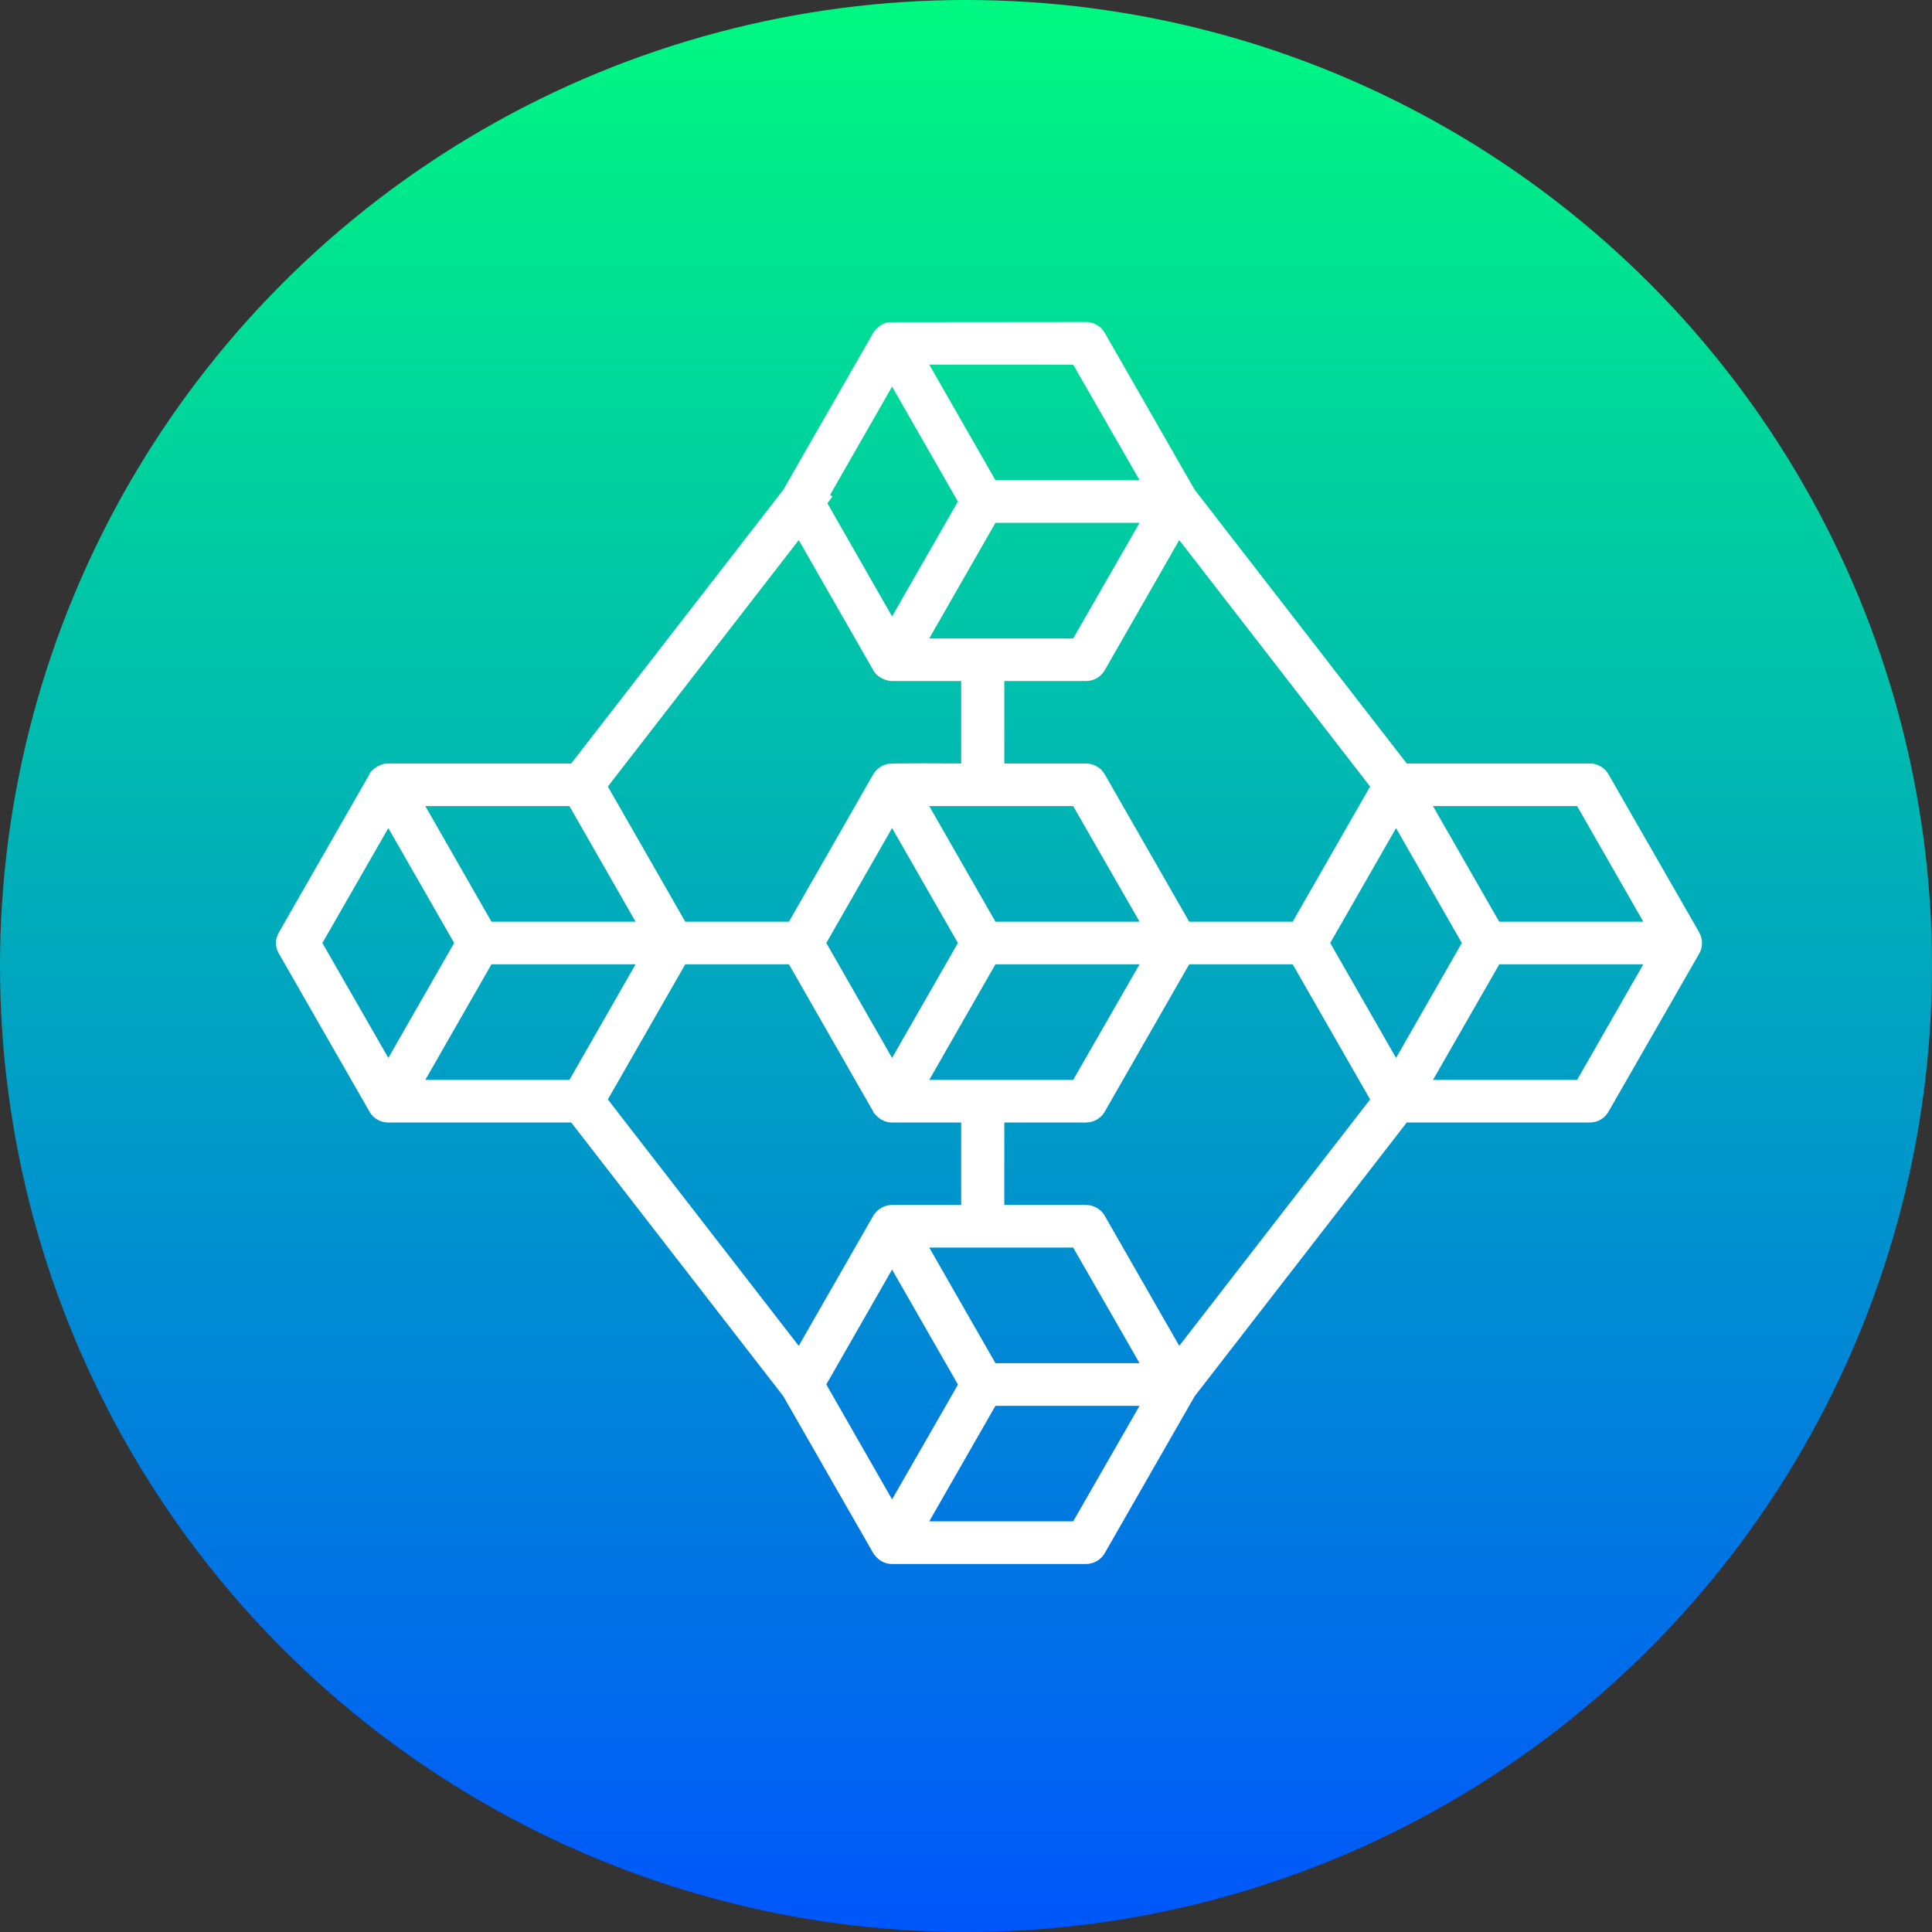 <svg width="42" height="42" viewBox="0 0 42 42" fill="none" xmlns="http://www.w3.org/2000/svg">
<rect x="0" y="0" width="42" height="42" fill="#333333" stroke="none"/>
<circle cx="21" cy="21" r="21" fill="url(#paint0_linear_278_4207)"/>
<path fill-rule="evenodd" clip-rule="evenodd" d="M34.285 23.476H31.152L32.544 21.049L32.591 20.963H35.724L34.285 23.476ZM23.33 33.073H20.201L21.64 30.561H24.773L23.33 33.073ZM19.393 27.599L17.963 30.097L19.393 32.595L20.765 30.206L20.824 30.097L19.393 27.599ZM10.684 20.963H13.817L12.379 23.476H9.246L10.684 20.963ZM8.442 18.002L7.008 20.5L8.442 22.998L9.873 20.5L8.442 18.002ZM12.379 17.524L13.817 20.037H10.684L9.246 17.524H12.379ZM23.33 7.927L24.773 10.439H21.64L20.201 7.926L23.33 7.927ZM30.349 22.998L31.779 20.5L30.349 18.002L28.918 20.5L30.349 22.998ZM25.636 29.258L24.016 26.43C23.933 26.284 23.776 26.195 23.606 26.195H21.833V24.403L23.606 24.402C23.776 24.402 23.933 24.313 24.016 24.167L25.852 20.963H28.102L29.785 23.901L25.636 29.258ZM23.33 13.879H20.201L21.64 11.366H24.773L23.33 13.879ZM23.33 17.524L24.773 20.037H21.64L20.201 17.524H23.33ZM19.393 22.998L20.824 20.5L19.393 18.002L17.963 20.5L19.393 22.998ZM20.201 23.476H23.33L24.773 20.963H21.64L20.201 23.476ZM28.102 20.037H25.852L24.016 16.833C23.933 16.687 23.776 16.597 23.606 16.597H21.833V14.805H23.606C23.776 14.805 23.933 14.716 24.016 14.57L25.636 11.741L29.785 17.099L28.102 20.037ZM18.046 10.757L18.097 10.796L17.987 10.941L19.393 13.401L20.824 10.903L19.393 8.405L18.046 10.757ZM17.364 11.741L13.214 17.099L14.897 20.037H17.151L18.984 16.832C19.059 16.712 19.169 16.632 19.311 16.605C19.409 16.587 20.683 16.597 20.895 16.597V14.805H19.394C19.217 14.805 19.027 14.676 18.988 14.576L17.364 11.741ZM19.393 26.195C19.221 26.195 19.073 26.287 18.984 26.43L17.364 29.258L13.214 23.901L14.897 20.963H17.151L18.988 24.173C18.995 24.205 19.1 24.308 19.161 24.34C19.236 24.38 19.306 24.403 19.393 24.403H20.895V26.195H19.393V26.195ZM21.64 29.634L20.201 27.121H23.33L24.773 29.634H21.64ZM34.285 17.524L35.724 20.037H32.591L31.152 17.524H34.285ZM36.938 20.272H36.941L34.967 16.833C34.884 16.687 34.731 16.597 34.561 16.597H30.581L25.971 10.647L24.016 7.235C23.933 7.09 23.776 7 23.606 7L19.331 7.004C19.192 7.018 19.061 7.112 18.984 7.235L17.029 10.646L12.418 16.597H8.442C8.208 16.597 8.032 16.788 8.032 16.833V16.832L6.062 20.272C5.979 20.413 5.979 20.586 6.062 20.728L8.036 24.173C8.119 24.315 8.273 24.403 8.442 24.403L12.418 24.402L17.029 30.353L18.984 33.765C19.08 33.907 19.213 34 19.393 34H23.606C23.776 34 23.933 33.91 24.016 33.765L25.97 30.354L30.581 24.403L34.561 24.402C34.731 24.402 34.884 24.313 34.967 24.167L36.941 20.728C37.02 20.587 37.02 20.413 36.938 20.272Z" fill="white"/>
<defs>
<linearGradient id="paint0_linear_278_4207" x1="21" y1="0" x2="21" y2="42" gradientUnits="userSpaceOnUse">
<stop stop-color="#00F981"/>
<stop offset="1" stop-color="#0056FB"/>
</linearGradient>
</defs>
</svg>
